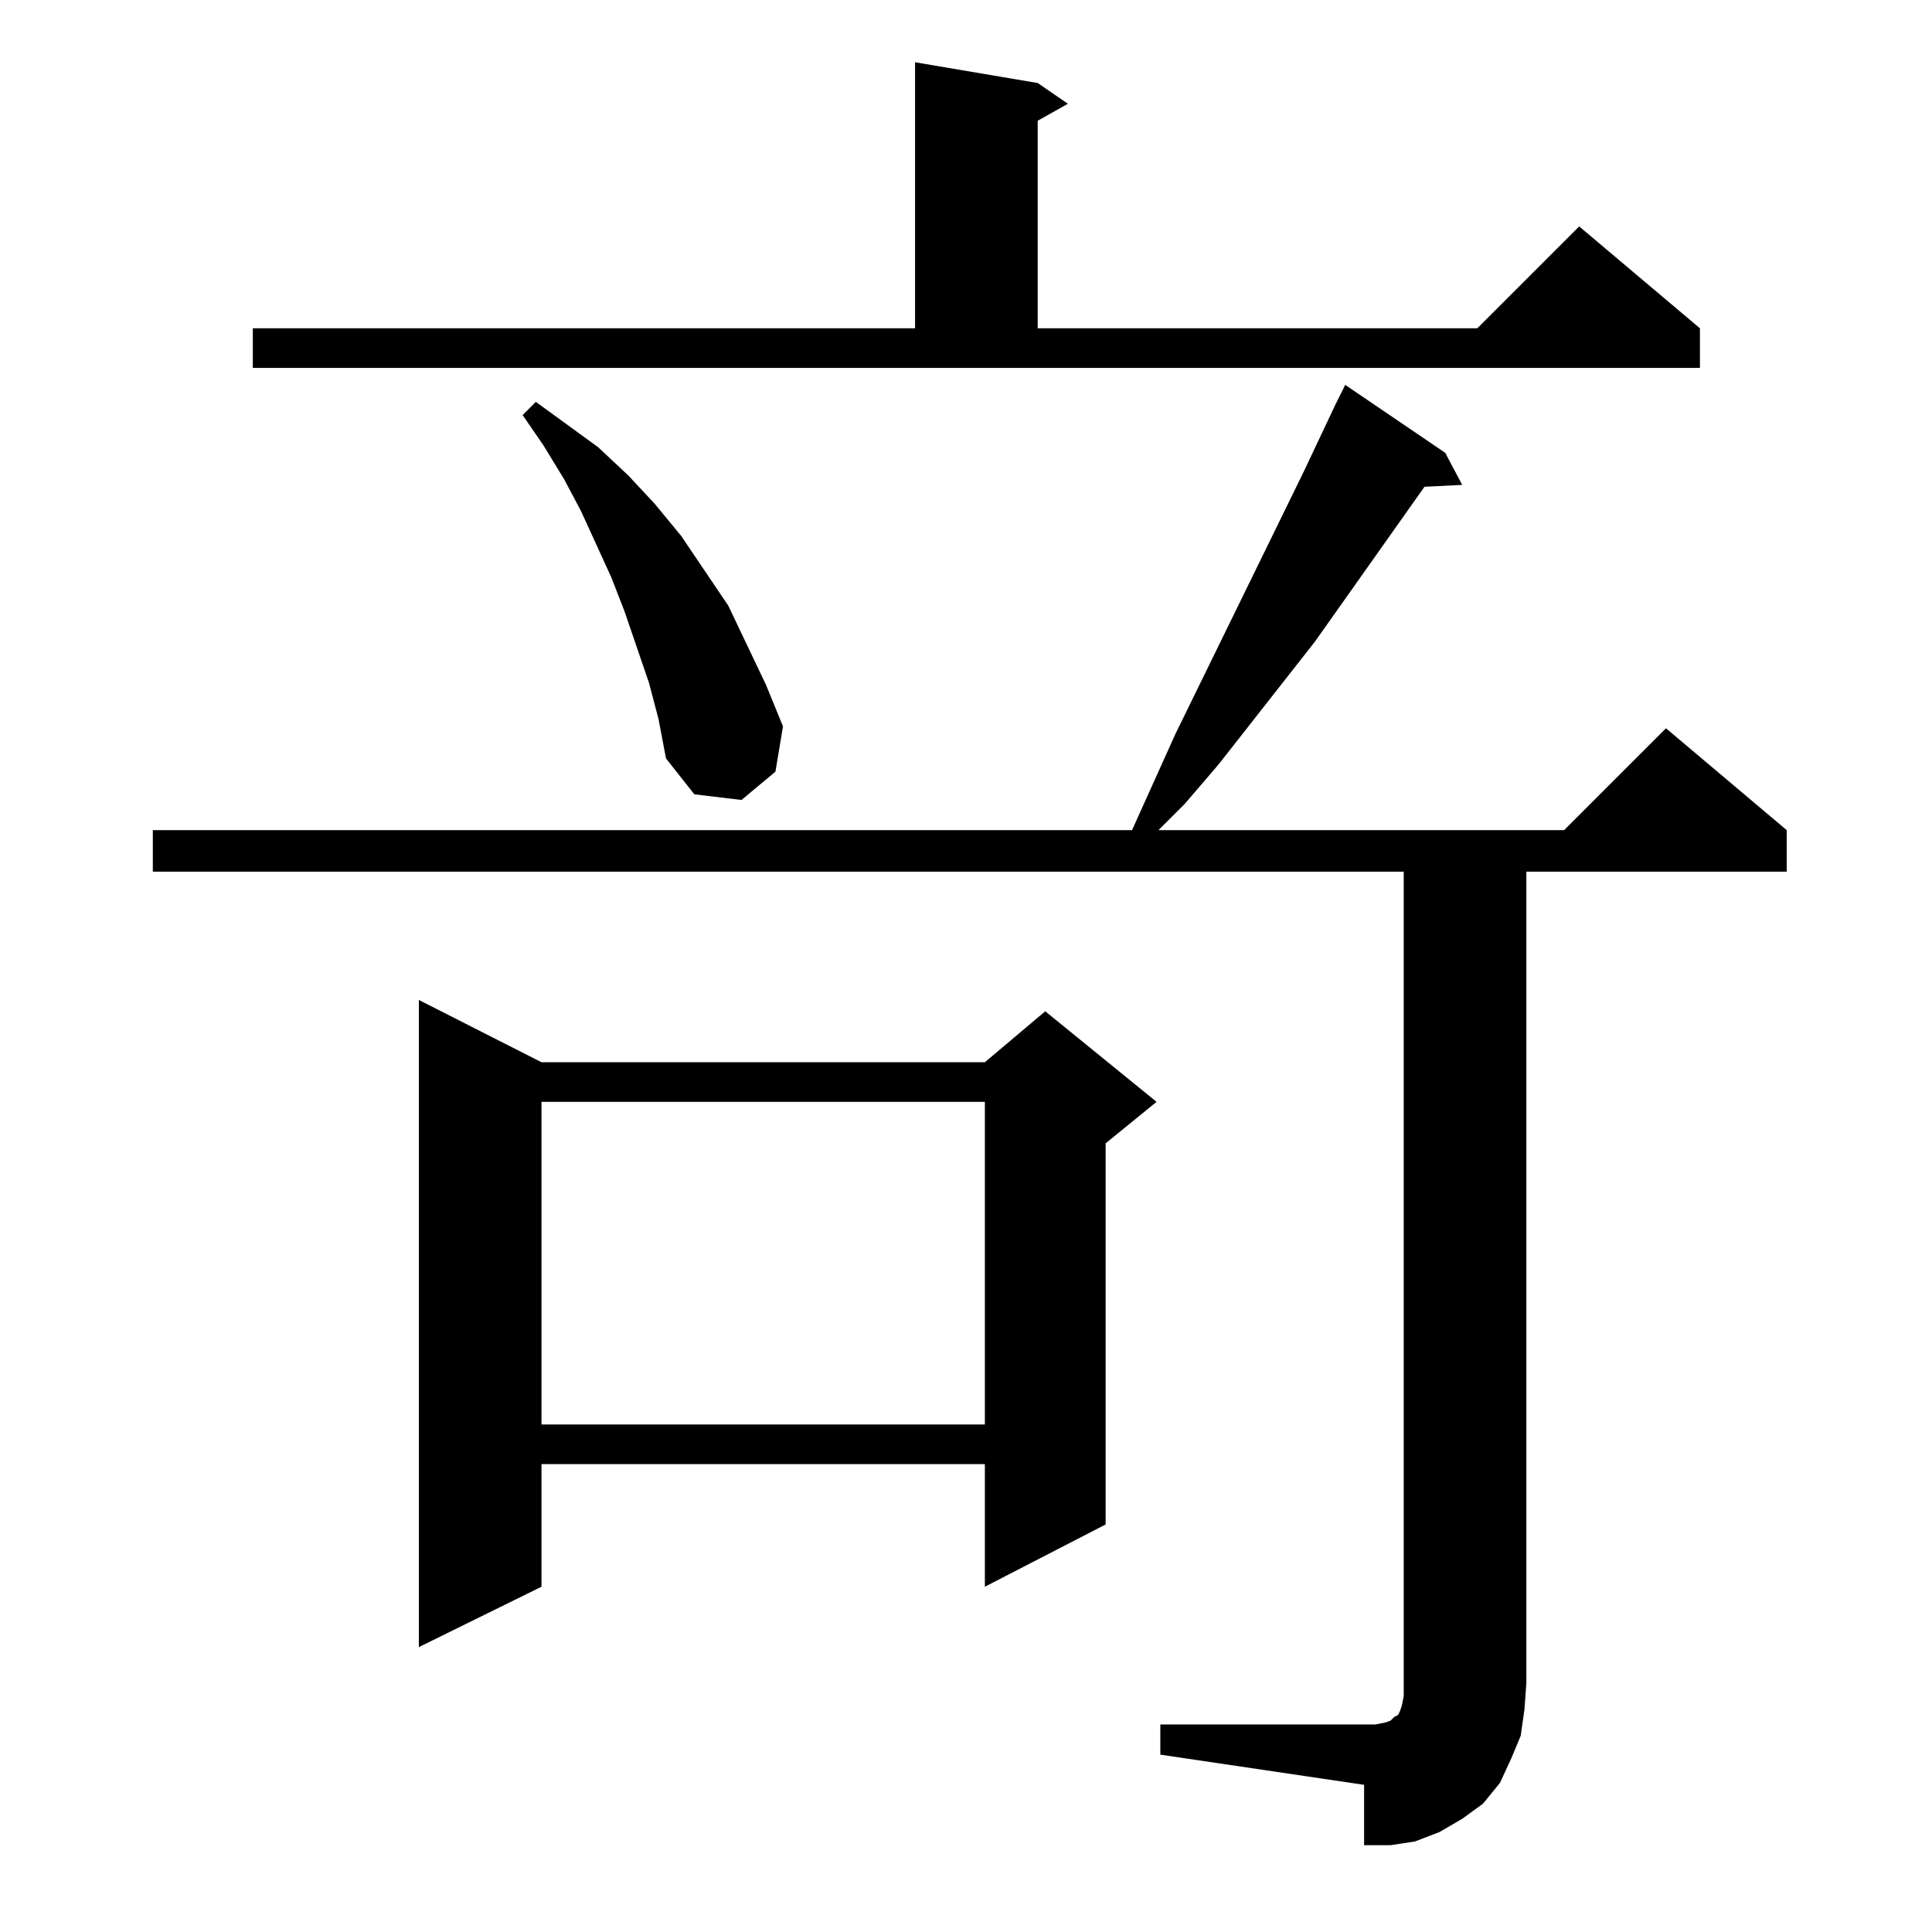 <?xml version="1.0" standalone="no"?>
<!DOCTYPE svg PUBLIC "-//W3C//DTD SVG 1.1//EN" "http://www.w3.org/Graphics/SVG/1.1/DTD/svg11.dtd" >
<svg xmlns="http://www.w3.org/2000/svg" xmlns:xlink="http://www.w3.org/1999/xlink" version="1.1" viewBox="0 -144 1024 1024">
  <g transform="matrix(1 0 0 -1 0 880)">
   <path fill="currentColor"
d="M615 110h114l5 1l3 1l2 2l2 1l1 2l1 3l1 5v7v430h-663v22h519l23 51l68 139l17 36l5 10l53 -36l9 -17l-20 -1l-58 -82l-51 -65l-18 -21l-14 -14h215l54 54l64 -54v-22h-138v-430l-1 -14l-2 -14l-5 -12l-6 -13l-9 -11l-11 -8l-12 -7l-13 -5l-13 -2h-14v32l-108 16v16z
M287 461h235l32 27l59 -48l-27 -22v-202l-64 -33v65h-235v-65l-65 -32v343zM287 440v-171h235v171h-235zM344 662l-13 38l-7 18l-16 35l-9 17l-11 18l-11 16l7 7l33 -24l16 -15l14 -15l14 -17l25 -37l10 -21l10 -21l9 -22l-4 -24l-18 -15l-25 3l-15 19l-4 21zM134 850h351
v141l65 -11l16 -11l-16 -9v-110h233l54 54l64 -54v-21h-767v21z" />
  </g>

</svg>
